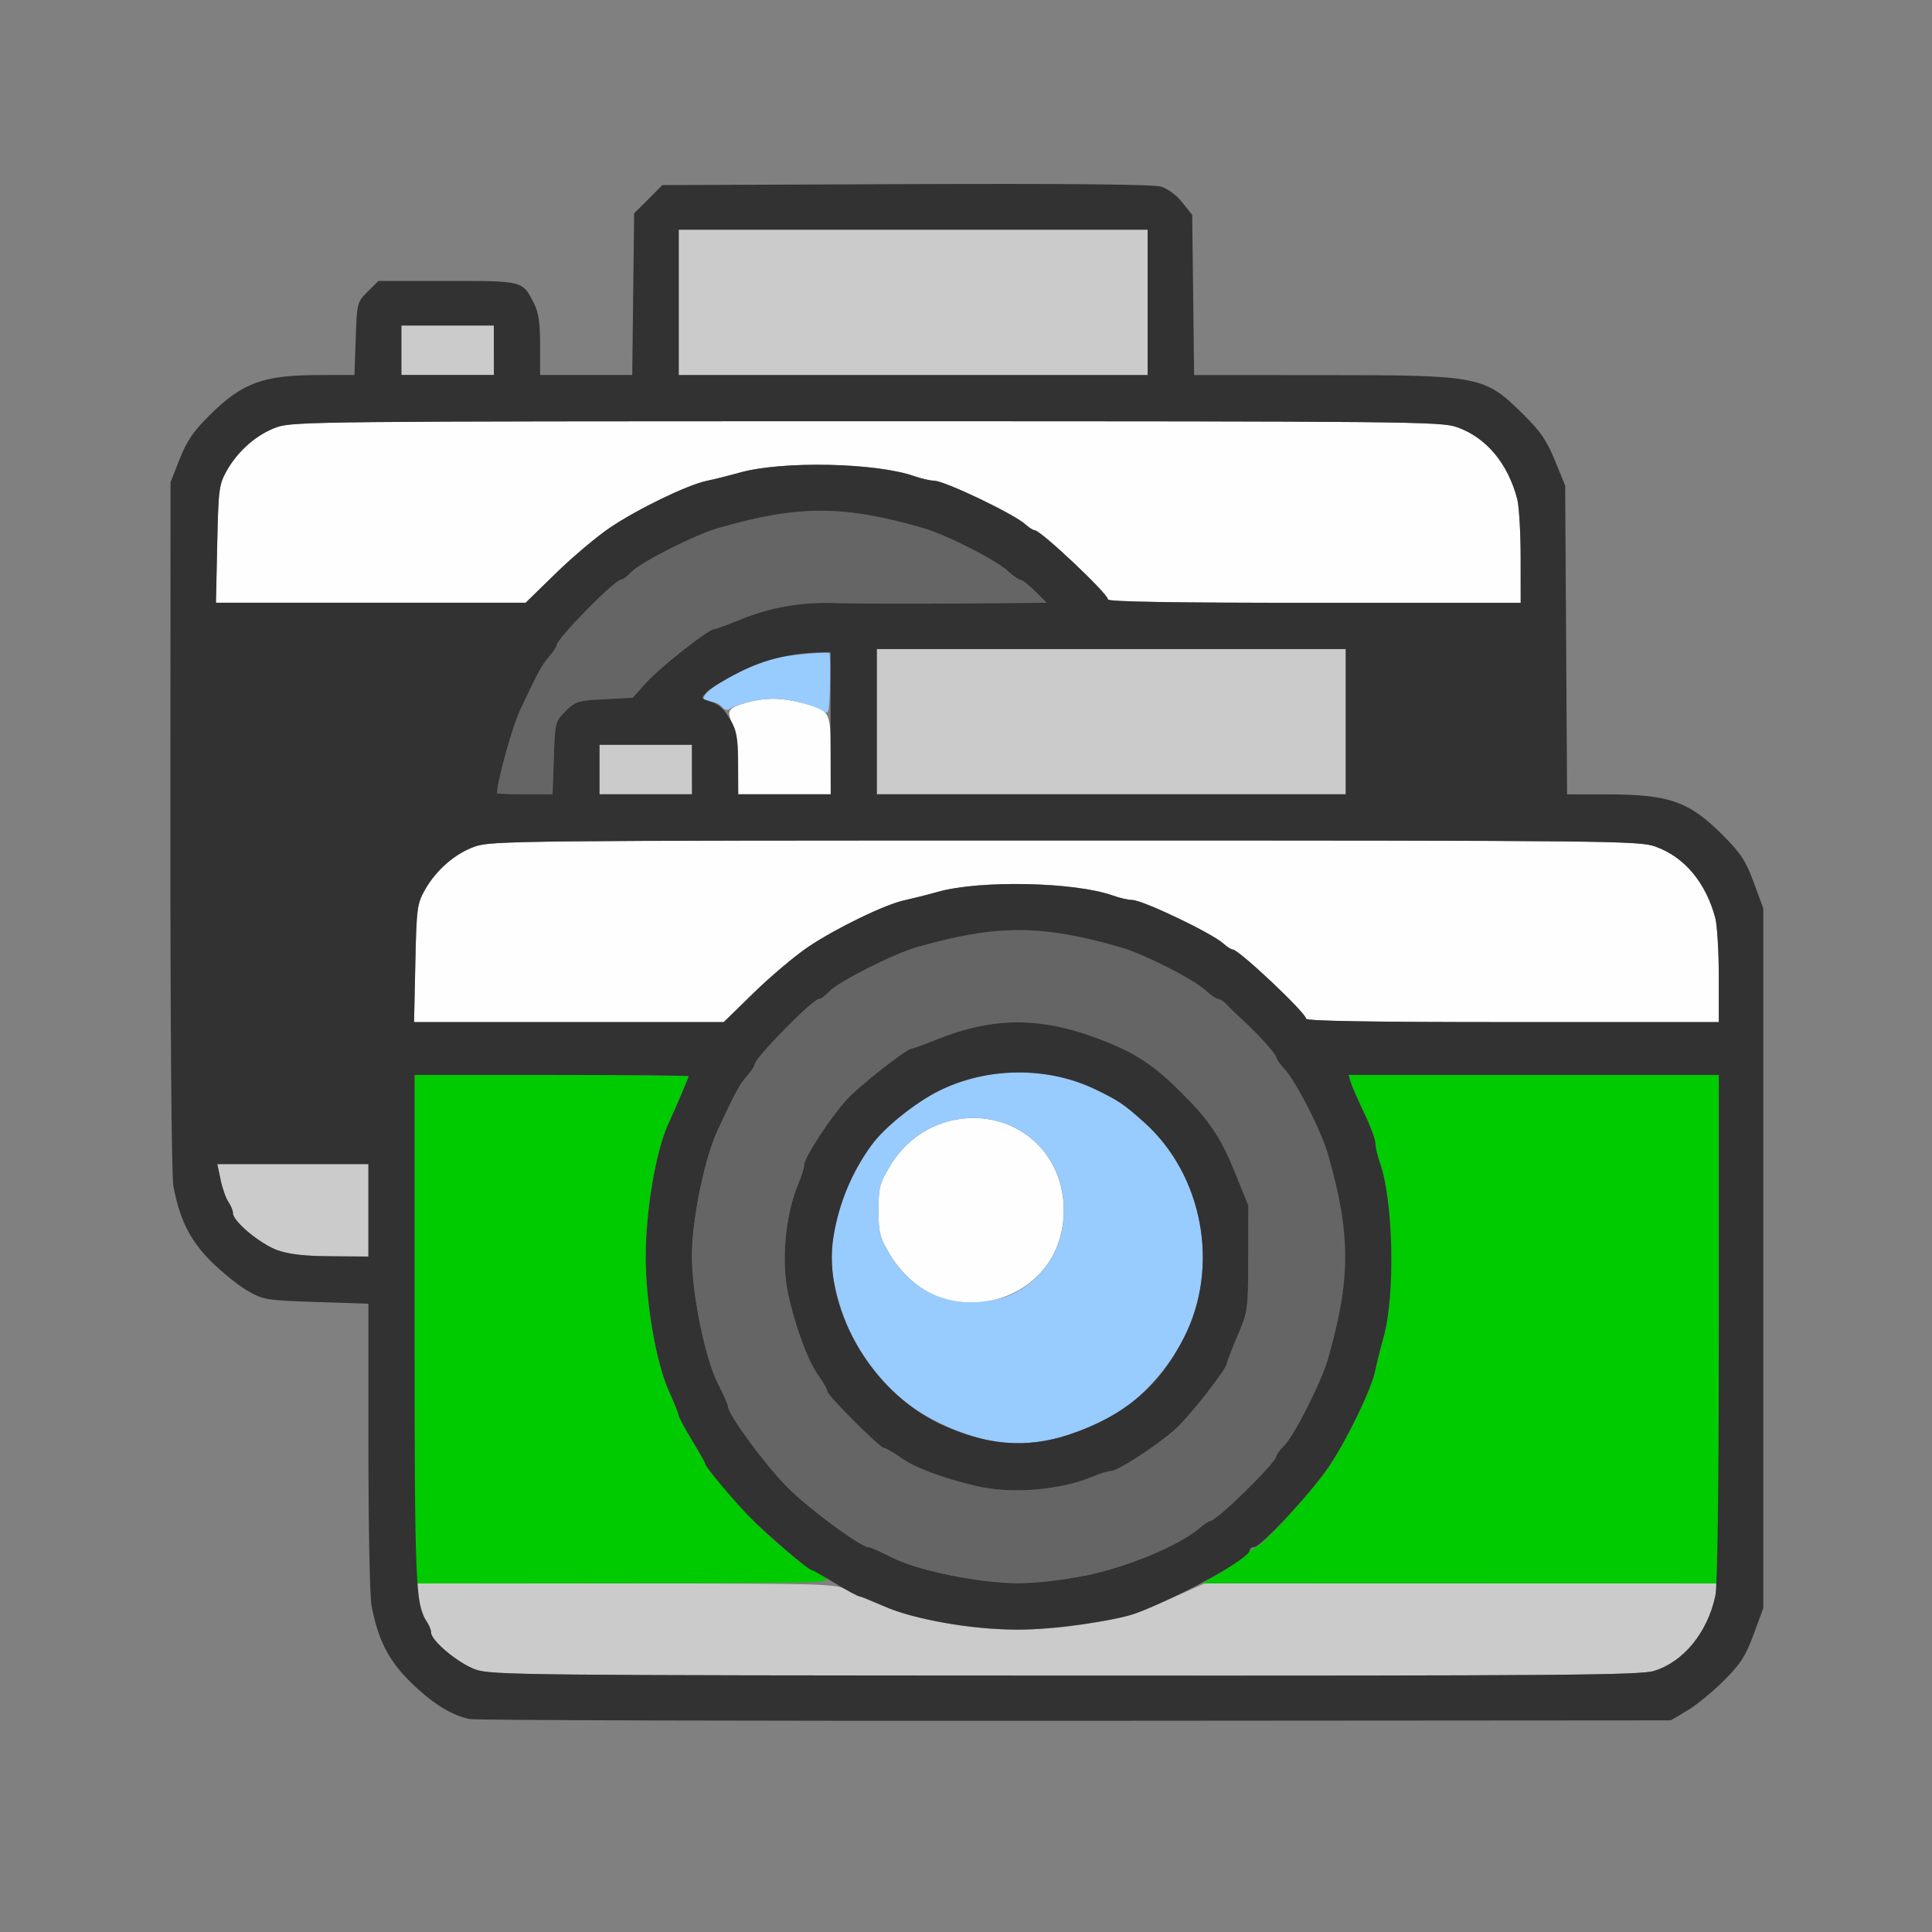 <?xml version="1.0" encoding="UTF-8" standalone="no"?>
<!-- Created with Inkscape (http://www.inkscape.org/) -->

<svg
   version="1.1"
   id="svg2"
   width="1600"
   height="1600"
   viewBox="0 0 1600 1600"
   sodipodi:docname="view_switchactivecam.svg"
   inkscape:version="1.2.2 (732a01da63, 2022-12-09)"
   xmlns:inkscape="http://www.inkscape.org/namespaces/inkscape"
   xmlns:sodipodi="http://sodipodi.sourceforge.net/DTD/sodipodi-0.dtd"
   xmlns="http://www.w3.org/2000/svg"
   xmlns:svg="http://www.w3.org/2000/svg"
   xmlns:rdf="http://www.w3.org/1999/02/22-rdf-syntax-ns#"
   xmlns:cc="http://creativecommons.org/ns#"
   xmlns:dc="http://purl.org/dc/elements/1.1/">
  <rect x="0" y="0" width="1600" height="1600" fill="#808080" stroke="none"/>
  <defs
     id="defs6" />
  <sodipodi:namedview
     pagecolor="#808080"
     bordercolor="#666666"
     borderopacity="1"
     objecttolerance="10"
     gridtolerance="10"
     guidetolerance="10"
     inkscape:pageopacity="0"
     inkscape:pageshadow="2"
     inkscape:window-width="1993"
     inkscape:window-height="1009"
     id="namedview4"
     showgrid="false"
     inkscape:zoom="0.5"
     inkscape:cx="579"
     inkscape:cy="420"
     inkscape:window-x="-8"
     inkscape:window-y="-8"
     inkscape:window-maximized="1"
     inkscape:current-layer="VIEW_SWITCHACTIVECAM"
     inkscape:showpageshadow="0"
     inkscape:pagecheckerboard="true"
     inkscape:deskcolor="#d1d1d1" />
  <g
     id="VIEW_SWITCHACTIVECAM"
     transform="matrix(87.5,0,0,87.5,100,100)"
     style="stroke-width:0.011">
    <path
       style="fill:none;stroke-width:0"
       d="M 0,8 V 0 h 8 8 v 8 8 H 8 0 Z m 14.828,7.048 c 0.086,-0.051 0.242,-0.179 0.347,-0.284 0.158,-0.158 0.206,-0.234 0.281,-0.438 l 0.091,-0.247 v -3.312 -3.312 L 15.457,7.209 C 15.382,7.006 15.335,6.933 15.167,6.764 14.846,6.442 14.66,6.376 14.072,6.375 L 13.69,6.375 13.681,4.914 13.672,3.453 13.576,3.217 C 13.5,3.03 13.439,2.94 13.284,2.787 12.907,2.413 12.878,2.407 11.369,2.407 L 10.159,2.406 10.15,1.648 10.141,0.891 10.047,0.773 C 9.992,0.703 9.908,0.642 9.844,0.623 9.772,0.602 8.94,0.594 7.43,0.6 L 5.126,0.609 4.993,0.743 4.859,0.876 4.85,1.641 4.841,2.406 H 4.405 3.969 V 2.124 C 3.969,1.907 3.955,1.814 3.909,1.723 3.802,1.514 3.809,1.516 3.09,1.516 H 2.439 L 2.337,1.617 C 2.237,1.718 2.235,1.723 2.224,2.063 L 2.212,2.406 1.879,2.407 C 1.348,2.407 1.151,2.479 0.841,2.787 0.688,2.938 0.626,3.029 0.558,3.201 l -0.087,0.221 -0.001,3.254 c -6.2407e-4,1.888 0.011,3.318 0.028,3.407 0.061,0.32 0.158,0.514 0.358,0.714 0.105,0.105 0.261,0.23 0.347,0.279 0.149,0.085 0.179,0.09 0.648,0.105 l 0.492,0.016 v 1.351 c 0,0.743 0.013,1.42 0.029,1.505 0.061,0.321 0.158,0.514 0.361,0.717 0.207,0.207 0.402,0.329 0.578,0.36 0.06,0.011 2.641,0.018 5.734,0.016 l 5.625,-0.004 z"
       id="path831"
       inkscape:connector-curvature="0" />
    <path
       style="fill:#fefefe;stroke-width:0"
       d="M 7.776,11.145 C 7.587,11.086 7.398,10.929 7.281,10.733 7.182,10.566 7.172,10.527 7.172,10.312 c 0,-0.215 0.01,-0.254 0.109,-0.42 0.365,-0.611 1.243,-0.603 1.552,0.014 0.123,0.245 0.123,0.567 0,0.812 C 8.647,11.092 8.192,11.275 7.776,11.145 Z M 2.788,7.977 C 2.799,7.457 2.805,7.413 2.876,7.284 2.983,7.093 3.164,6.935 3.353,6.869 3.505,6.815 3.789,6.812 8.938,6.812 c 5.148,0 5.432,0.003 5.584,0.056 0.276,0.097 0.481,0.341 0.57,0.678 0.018,0.069 0.033,0.318 0.033,0.555 L 15.125,8.531 h -1.953 c -1.325,0 -1.953,-0.01 -1.953,-0.032 0,-0.054 -0.637,-0.655 -0.694,-0.655 -0.015,0 -0.054,-0.025 -0.087,-0.055 C 10.333,7.691 9.671,7.375 9.572,7.375 9.537,7.375 9.453,7.356 9.387,7.332 9.022,7.204 8.134,7.186 7.734,7.298 7.631,7.327 7.491,7.362 7.422,7.377 7.242,7.413 6.772,7.641 6.507,7.819 6.382,7.903 6.151,8.098 5.993,8.252 L 5.707,8.531 H 4.242 2.776 Z M 5.844,6.092 c 0,-0.195 -0.015,-0.312 -0.049,-0.377 C 5.729,5.588 5.745,5.56 5.908,5.511 6.08,5.46 6.241,5.458 6.431,5.505 6.716,5.576 6.719,5.581 6.719,6.004 V 6.375 H 6.281 5.844 Z M 0.913,4.008 C 0.924,3.488 0.93,3.444 1.001,3.316 1.108,3.124 1.289,2.967 1.478,2.9 1.63,2.847 1.914,2.844 7.062,2.844 c 5.148,0 5.432,0.003 5.584,0.056 0.276,0.097 0.481,0.341 0.57,0.678 0.018,0.069 0.033,0.318 0.033,0.555 L 13.25,4.562 H 11.297 C 9.972,4.562 9.344,4.552 9.344,4.53 9.344,4.476 8.707,3.875 8.65,3.875 8.635,3.875 8.596,3.85 8.563,3.82 8.458,3.723 7.796,3.406 7.697,3.406 7.662,3.406 7.578,3.387 7.512,3.364 7.147,3.236 6.259,3.217 5.859,3.33 5.756,3.358 5.616,3.394 5.547,3.408 5.367,3.445 4.897,3.672 4.632,3.85 4.507,3.934 4.276,4.129 4.118,4.283 L 3.832,4.562 H 2.367 0.901 Z"
       id="path829"
       inkscape:connector-curvature="0" />
    <path
       style="fill:#98cbfe;stroke-width:0"
       d="M 8.141,12.472 C 7.385,12.267 6.898,11.743 6.748,10.975 6.675,10.599 6.82,10.084 7.109,9.691 7.226,9.53 7.517,9.296 7.737,9.185 8.193,8.955 8.767,8.948 9.223,9.167 9.445,9.274 9.495,9.308 9.688,9.481 c 0.556,0.499 0.716,1.363 0.377,2.033 -0.174,0.344 -0.477,0.657 -0.772,0.797 -0.425,0.202 -0.807,0.256 -1.152,0.162 z m 0.18,-1.324 c 0.209,-0.054 0.41,-0.222 0.513,-0.429 0.123,-0.245 0.123,-0.567 0,-0.812 C 8.525,9.289 7.646,9.281 7.281,9.892 7.182,10.059 7.172,10.098 7.172,10.312 c 0,0.215 0.01,0.254 0.109,0.42 0.223,0.374 0.607,0.527 1.039,0.415 z M 6.641,5.584 C 6.559,5.528 6.316,5.469 6.169,5.469 6.048,5.469 5.821,5.524 5.762,5.568 5.741,5.584 5.711,5.575 5.688,5.547 5.666,5.521 5.623,5.5 5.592,5.5 5.415,5.5 5.56,5.359 5.913,5.188 6.07,5.112 6.196,5.078 6.407,5.054 c 0.156,-0.017 0.29,-0.024 0.299,-0.016 0.009,0.009 0.012,0.145 0.007,0.302 -0.009,0.279 -0.011,0.285 -0.072,0.243 z"
       id="path827"
       inkscape:connector-curvature="0" />
    <path
       style="fill:#cbcbcb;stroke-width:0"
       d="M 3.359,14.659 C 3.197,14.602 2.938,14.386 2.938,14.309 c 0,-0.025 -0.019,-0.072 -0.043,-0.106 C 2.871,14.168 2.838,14.074 2.82,13.992 L 2.789,13.844 h 1.984 c 1.886,0 1.99,0.003 2.098,0.059 0.665,0.346 1.486,0.46 2.301,0.318 0.323,-0.056 0.445,-0.088 0.594,-0.158 0.034,-0.016 0.159,-0.072 0.278,-0.124 l 0.215,-0.095 h 2.43 2.43 l -0.029,0.133 c -0.075,0.337 -0.304,0.612 -0.578,0.695 -0.132,0.04 -0.88,0.046 -5.574,0.044 -5.095,-0.002 -5.431,-0.005 -5.578,-0.057 z m -1.875,-3.969 C 1.322,10.633 1.062,10.418 1.062,10.34 c 0,-0.025 -0.019,-0.072 -0.043,-0.106 -0.024,-0.034 -0.057,-0.128 -0.074,-0.21 L 0.914,9.875 H 1.629 2.344 V 10.312 10.75 L 1.992,10.748 C 1.741,10.746 1.596,10.73 1.484,10.691 Z M 4.531,6.141 V 5.906 h 0.438 0.438 V 6.141 6.375 H 4.969 4.531 Z M 7.156,5.688 V 5 H 9.375 11.594 V 5.688 6.375 H 9.375 7.156 Z m -4.5,-3.516 V 1.938 h 0.438 0.438 V 2.172 2.406 H 3.094 2.656 Z M 5.281,1.719 V 1.031 H 7.5 9.719 v 0.688 0.688 H 7.5 5.281 Z"
       id="path825"
       inkscape:connector-curvature="0" />
    <path
       style="fill:#656565;stroke-width:0"
       d="M 7.841,13.765 C 7.616,13.719 7.41,13.655 7.295,13.595 7.194,13.543 7.097,13.5 7.079,13.5 7.005,13.5 6.519,13.142 6.314,12.936 6.108,12.731 5.75,12.245 5.75,12.171 5.75,12.153 5.707,12.056 5.655,11.955 5.533,11.721 5.406,11.099 5.407,10.743 5.408,10.393 5.528,9.815 5.655,9.545 5.83,9.175 5.857,9.126 5.929,9.041 5.968,8.996 6,8.948 6,8.934 6,8.874 6.548,8.315 6.609,8.313 6.627,8.312 6.671,8.279 6.708,8.24 6.796,8.147 7.312,7.886 7.531,7.823 c 0.76,-0.217 1.178,-0.217 1.938,2.813e-4 0.218,0.062 0.687,0.301 0.802,0.408 0.048,0.045 0.102,0.081 0.12,0.081 0.018,0 0.054,0.025 0.081,0.055 0.027,0.03 0.09,0.091 0.14,0.136 0.139,0.124 0.326,0.331 0.326,0.361 0,0.015 0.037,0.066 0.081,0.114 0.107,0.115 0.345,0.585 0.408,0.802 0.218,0.759 0.218,1.177 2.81e-4,1.937 -0.063,0.219 -0.324,0.735 -0.417,0.823 -0.039,0.037 -0.072,0.081 -0.072,0.099 -0.003,0.059 -0.563,0.609 -0.621,0.609 -0.014,0 -0.062,0.032 -0.107,0.071 -0.193,0.165 -0.683,0.369 -1.082,0.449 -0.464,0.093 -0.813,0.092 -1.286,-0.005 z M 8.891,12.925 c 0.103,-0.023 0.242,-0.064 0.309,-0.093 0.067,-0.028 0.144,-0.052 0.172,-0.052 0.066,-8.65e-4 0.428,-0.236 0.605,-0.393 0.132,-0.117 0.492,-0.576 0.493,-0.628 6.3e-5,-0.014 0.045,-0.131 0.1,-0.259 0.099,-0.231 0.1,-0.242 0.101,-0.734 l 0.001,-0.5 L 10.552,9.969 C 10.414,9.626 10.309,9.469 10.045,9.205 9.788,8.948 9.623,8.836 9.328,8.717 8.734,8.478 8.275,8.473 7.716,8.698 7.603,8.744 7.501,8.781 7.488,8.781 c -0.05,0 -0.511,0.363 -0.626,0.492 -0.157,0.177 -0.392,0.539 -0.393,0.605 -3.687e-4,0.028 -0.024,0.105 -0.052,0.172 -0.126,0.297 -0.168,0.73 -0.101,1.049 0.061,0.291 0.185,0.63 0.28,0.764 0.05,0.072 0.092,0.144 0.092,0.16 0,0.039 0.498,0.538 0.538,0.538 0.017,0 0.089,0.042 0.16,0.093 0.13,0.093 0.387,0.189 0.708,0.266 0.225,0.054 0.563,0.055 0.797,0.004 z M 3.562,6.364 C 3.562,6.252 3.706,5.733 3.782,5.573 3.954,5.208 3.982,5.157 4.054,5.072 4.093,5.027 4.125,4.979 4.125,4.965 4.125,4.905 4.673,4.346 4.734,4.344 4.752,4.343 4.796,4.311 4.833,4.272 4.921,4.179 5.437,3.917 5.656,3.855 c 0.76,-0.217 1.178,-0.217 1.938,2.812e-4 0.218,0.062 0.687,0.301 0.802,0.408 0.048,0.045 0.102,0.082 0.119,0.082 0.017,5.469e-4 0.08,0.05 0.139,0.109 l 0.108,0.108 -0.858,0.006 c -0.472,0.003 -0.981,0.002 -1.131,-0.004 -0.329,-0.012 -0.62,0.039 -0.914,0.158 -0.12,0.049 -0.23,0.089 -0.244,0.089 C 5.563,4.813 5.104,5.174 4.977,5.314 L 4.845,5.461 4.577,5.475 c -0.251,0.013 -0.274,0.02 -0.367,0.113 -0.098,0.098 -0.1,0.105 -0.111,0.443 L 4.087,6.375 H 3.825 C 3.68,6.375 3.562,6.37 3.562,6.364 Z"
       id="path823"
       inkscape:connector-curvature="0" />
    <path
       style="fill:#00cb00;stroke-width:0"
       d="M 2.781,11.438 V 9.031 h 1.297 c 0.713,0 1.297,0.005 1.297,0.012 0,0.012 -0.136,0.331 -0.188,0.441 -0.12,0.253 -0.218,0.825 -0.218,1.269 -2.813e-4,0.432 0.098,1.002 0.22,1.269 0.051,0.112 0.093,0.217 0.093,0.232 0,0.015 0.056,0.12 0.125,0.233 0.069,0.113 0.125,0.212 0.125,0.22 0,0.035 0.356,0.45 0.52,0.606 0.21,0.2 0.463,0.404 0.501,0.405 0.014,3.81e-4 0.061,0.028 0.104,0.062 0.078,0.061 0.069,0.061 -1.898,0.062 L 2.781,13.844 Z m 7.612,2.312 c 0.088,-0.051 0.197,-0.128 0.244,-0.171 0.046,-0.043 0.095,-0.078 0.108,-0.078 0.049,0 0.549,-0.553 0.691,-0.764 0.174,-0.259 0.401,-0.73 0.437,-0.908 0.014,-0.069 0.049,-0.209 0.078,-0.312 0.112,-0.4 0.094,-1.288 -0.034,-1.652 -0.023,-0.067 -0.043,-0.15 -0.043,-0.186 0,-0.036 -0.048,-0.164 -0.106,-0.285 C 11.711,9.271 11.653,9.14 11.642,9.102 L 11.621,9.031 H 13.373 15.125 v 2.406 2.406 l -2.445,-6.91e-4 -2.445,-6.9e-4 0.159,-0.093 z"
       id="path821"
       inkscape:connector-curvature="0" />
    <path
       style="fill:#323232;stroke-width:0"
       d="M 3.312,15.129 C 3.137,15.098 2.942,14.976 2.734,14.769 2.531,14.566 2.434,14.373 2.373,14.051 2.357,13.967 2.344,13.29 2.344,12.547 V 11.196 L 1.852,11.18 C 1.382,11.165 1.352,11.16 1.203,11.076 1.117,11.027 0.961,10.901 0.856,10.797 0.656,10.597 0.559,10.403 0.498,10.083 0.481,9.994 0.469,8.563 0.47,6.675 L 0.471,3.422 0.558,3.201 C 0.626,3.029 0.688,2.938 0.841,2.787 1.151,2.479 1.348,2.407 1.879,2.407 L 2.212,2.406 2.224,2.063 C 2.235,1.723 2.237,1.718 2.337,1.617 L 2.439,1.516 H 3.09 c 0.72,0 0.712,-0.002 0.819,0.208 0.046,0.091 0.06,0.183 0.06,0.401 V 2.406 H 4.405 4.841 L 4.85,1.641 4.859,0.876 4.993,0.743 5.126,0.609 7.43,0.6 c 1.51,-0.006 2.342,0.002 2.414,0.023 0.065,0.019 0.148,0.08 0.203,0.15 l 0.094,0.118 0.009,0.758 0.009,0.758 1.209,3.709e-4 c 1.509,4.629e-4 1.538,0.006 1.915,0.38 0.155,0.153 0.216,0.244 0.292,0.43 l 0.096,0.236 0.009,1.461 0.009,1.461 0.381,3.719e-4 c 0.589,5.718e-4 0.775,0.067 1.096,0.389 0.167,0.168 0.215,0.241 0.29,0.445 l 0.09,0.244 v 3.312 3.312 l -0.091,0.247 c -0.075,0.205 -0.124,0.28 -0.281,0.438 -0.105,0.105 -0.261,0.233 -0.347,0.284 l -0.156,0.093 -5.625,0.004 c -3.094,0.002 -5.674,-0.005 -5.734,-0.016 z m 11.199,-0.457 c 0.279,-0.085 0.506,-0.362 0.581,-0.71 0.021,-0.098 0.033,-1 0.033,-2.541 V 9.031 h -1.752 -1.752 l 0.021,0.07 c 0.012,0.039 0.069,0.17 0.127,0.291 0.058,0.121 0.106,0.25 0.106,0.285 0,0.036 0.019,0.119 0.043,0.186 0.128,0.364 0.146,1.252 0.034,1.652 -0.029,0.103 -0.064,0.244 -0.078,0.312 -0.036,0.178 -0.264,0.649 -0.437,0.908 C 11.27,12.983 10.791,13.5 10.728,13.5 c -0.022,0 -0.041,0.013 -0.041,0.028 0,0.078 -0.63,0.428 -1.078,0.598 -0.187,0.071 -0.788,0.155 -1.113,0.155 -0.432,2.81e-4 -1.002,-0.098 -1.269,-0.22 -0.112,-0.051 -0.217,-0.093 -0.232,-0.093 -0.015,0 -0.12,-0.056 -0.233,-0.125 -0.113,-0.069 -0.212,-0.125 -0.22,-0.125 -0.035,0 -0.45,-0.356 -0.606,-0.52 C 5.761,13.014 5.531,12.737 5.531,12.709 c 0,-0.008 -0.056,-0.108 -0.125,-0.221 -0.069,-0.113 -0.125,-0.218 -0.125,-0.233 0,-0.015 -0.042,-0.119 -0.093,-0.232 C 5.067,11.755 4.969,11.186 4.969,10.754 4.969,10.309 5.067,9.737 5.187,9.484 5.239,9.374 5.375,9.055 5.375,9.043 5.375,9.037 4.791,9.031 4.078,9.031 H 2.781 v 2.389 c 0,2.408 0.009,2.632 0.113,2.782 0.024,0.034 0.043,0.082 0.043,0.106 0,0.078 0.259,0.293 0.422,0.351 0.147,0.052 0.483,0.055 5.578,0.057 4.694,0.002 5.442,-0.004 5.574,-0.044 z M 9.127,13.77 c 0.399,-0.08 0.889,-0.284 1.082,-0.449 0.045,-0.039 0.093,-0.071 0.107,-0.071 0.058,0 0.618,-0.55 0.621,-0.609 7.22e-4,-0.017 0.033,-0.062 0.072,-0.099 0.093,-0.088 0.354,-0.604 0.417,-0.823 0.217,-0.76 0.217,-1.178 -2.82e-4,-1.938 -0.062,-0.218 -0.301,-0.687 -0.408,-0.802 -0.045,-0.048 -0.081,-0.1 -0.081,-0.114 0,-0.03 -0.187,-0.237 -0.326,-0.361 -0.05,-0.045 -0.113,-0.106 -0.14,-0.136 -0.027,-0.03 -0.063,-0.055 -0.081,-0.055 -0.018,0 -0.072,-0.037 -0.12,-0.081 -0.115,-0.107 -0.585,-0.345 -0.802,-0.408 -0.759,-0.218 -1.177,-0.218 -1.938,-2.813e-4 -0.219,0.063 -0.735,0.324 -0.823,0.417 -0.037,0.039 -0.081,0.072 -0.099,0.072 -0.061,0.002 -0.609,0.561 -0.609,0.621 0,0.014 -0.032,0.062 -0.071,0.107 -0.073,0.085 -0.1,0.134 -0.274,0.504 -0.127,0.27 -0.247,0.848 -0.248,1.198 -9.969e-4,0.356 0.126,0.978 0.248,1.213 0.052,0.101 0.095,0.198 0.095,0.216 0,0.074 0.358,0.56 0.564,0.765 0.206,0.206 0.692,0.564 0.765,0.564 0.018,0 0.115,0.043 0.216,0.095 0.239,0.124 0.815,0.243 1.189,0.245 0.176,0.001 0.416,-0.025 0.643,-0.071 z M 8.094,12.921 C 7.773,12.845 7.516,12.748 7.386,12.655 7.314,12.604 7.242,12.562 7.225,12.562 7.186,12.562 6.688,12.064 6.688,12.025 c 0,-0.017 -0.041,-0.089 -0.092,-0.16 C 6.501,11.731 6.377,11.391 6.316,11.1 6.249,10.781 6.291,10.348 6.417,10.051 6.446,9.984 6.469,9.907 6.469,9.879 6.47,9.813 6.705,9.451 6.862,9.274 6.977,9.144 7.438,8.781 7.488,8.781 c 0.012,0 0.115,-0.037 0.228,-0.083 0.559,-0.225 1.018,-0.22 1.612,0.019 0.295,0.119 0.46,0.231 0.717,0.488 0.264,0.264 0.369,0.422 0.507,0.764 l 0.12,0.297 -0.001,0.5 c -0.001,0.492 -0.003,0.504 -0.101,0.734 -0.055,0.129 -0.1,0.246 -0.1,0.259 -2.18e-4,0.052 -0.36,0.511 -0.493,0.628 -0.177,0.157 -0.539,0.392 -0.605,0.393 -0.028,3.69e-4 -0.105,0.024 -0.172,0.052 -0.308,0.131 -0.771,0.168 -1.105,0.089 z M 8.975,12.435 C 9.498,12.259 9.829,11.98 10.065,11.513 10.403,10.844 10.243,9.98 9.688,9.481 9.495,9.308 9.445,9.274 9.223,9.167 8.767,8.948 8.193,8.955 7.737,9.185 7.517,9.296 7.226,9.53 7.109,9.691 6.922,9.945 6.799,10.24 6.746,10.56 c -0.108,0.655 0.348,1.46 1.003,1.771 0.434,0.206 0.826,0.239 1.226,0.104 z M 2.344,10.312 V 9.875 H 1.629 0.914 l 0.031,0.148 c 0.017,0.082 0.051,0.176 0.074,0.21 0.024,0.034 0.043,0.082 0.043,0.106 0,0.078 0.259,0.293 0.422,0.351 0.112,0.039 0.257,0.056 0.508,0.057 L 2.344,10.75 Z M 5.993,8.252 C 6.151,8.098 6.382,7.903 6.507,7.819 6.772,7.641 7.242,7.413 7.422,7.377 7.491,7.362 7.631,7.327 7.734,7.298 8.134,7.186 9.022,7.204 9.387,7.332 9.453,7.356 9.537,7.375 9.572,7.375 c 0.099,0 0.76,0.316 0.866,0.414 0.033,0.03 0.072,0.055 0.087,0.055 0.057,0 0.694,0.601 0.694,0.655 0,0.022 0.628,0.032 1.953,0.032 H 15.125 L 15.125,8.102 C 15.125,7.865 15.11,7.616 15.092,7.547 15.003,7.21 14.798,6.966 14.522,6.869 14.37,6.815 14.086,6.812 8.938,6.812 3.789,6.812 3.505,6.815 3.353,6.869 3.164,6.935 2.983,7.093 2.876,7.284 2.805,7.413 2.799,7.457 2.788,7.977 L 2.776,8.531 H 4.242 5.707 Z M 4.099,6.031 C 4.11,5.693 4.112,5.686 4.21,5.588 4.303,5.495 4.326,5.488 4.577,5.475 L 4.845,5.461 4.977,5.314 c 0.127,-0.14 0.586,-0.502 0.638,-0.502 0.014,-6.25e-5 0.124,-0.04 0.244,-0.089 0.294,-0.12 0.585,-0.17 0.914,-0.158 0.15,0.005 0.66,0.007 1.131,0.004 L 8.763,4.562 8.655,4.454 C 8.595,4.395 8.533,4.345 8.515,4.345 8.498,4.344 8.444,4.307 8.396,4.262 8.281,4.156 7.811,3.917 7.594,3.855 6.835,3.637 6.416,3.637 5.656,3.855 5.437,3.917 4.921,4.179 4.833,4.271 4.796,4.311 4.752,4.343 4.734,4.344 4.673,4.346 4.125,4.905 4.125,4.965 4.125,4.979 4.093,5.027 4.054,5.072 3.982,5.157 3.954,5.208 3.782,5.573 3.706,5.733 3.562,6.252 3.562,6.364 3.562,6.37 3.68,6.375 3.825,6.375 H 4.087 Z M 5.406,6.141 V 5.906 H 4.969 4.531 V 6.141 6.375 h 0.438 0.438 z m 1.312,-0.438 V 5.031 L 6.633,5.032 C 6.352,5.036 6.1,5.096 5.857,5.218 5.716,5.289 5.576,5.374 5.546,5.407 c -0.052,0.057 -0.052,0.061 0.004,0.079 0.116,0.036 0.154,0.069 0.222,0.189 0.058,0.102 0.07,0.17 0.07,0.411 L 5.844,6.375 h 0.438 0.438 z M 11.594,5.688 V 5 H 9.375 7.156 V 5.688 6.375 H 9.375 11.594 Z M 4.118,4.283 C 4.276,4.129 4.507,3.934 4.632,3.85 4.897,3.672 5.367,3.445 5.547,3.408 c 0.069,-0.014 0.209,-0.049 0.312,-0.078 0.4,-0.112 1.288,-0.094 1.652,0.034 0.067,0.023 0.15,0.043 0.186,0.043 0.099,0 0.76,0.316 0.866,0.414 0.033,0.03 0.072,0.055 0.087,0.055 0.057,0 0.694,0.601 0.694,0.655 0,0.022 0.628,0.032 1.953,0.032 H 13.25 L 13.25,4.133 C 13.25,3.896 13.235,3.647 13.217,3.578 13.128,3.241 12.923,2.997 12.647,2.9 12.495,2.847 12.211,2.844 7.062,2.844 1.914,2.844 1.63,2.847 1.478,2.9 1.289,2.967 1.108,3.124 1.001,3.316 0.93,3.444 0.924,3.488 0.913,4.008 L 0.901,4.562 H 2.367 3.832 Z M 3.531,2.172 V 1.938 H 3.094 2.656 V 2.172 2.406 h 0.438 0.438 z M 9.719,1.719 V 1.031 H 7.5 5.281 v 0.688 0.688 H 7.5 9.719 Z"
       id="path819"
       inkscape:connector-curvature="0" />
  </g>
</svg>
